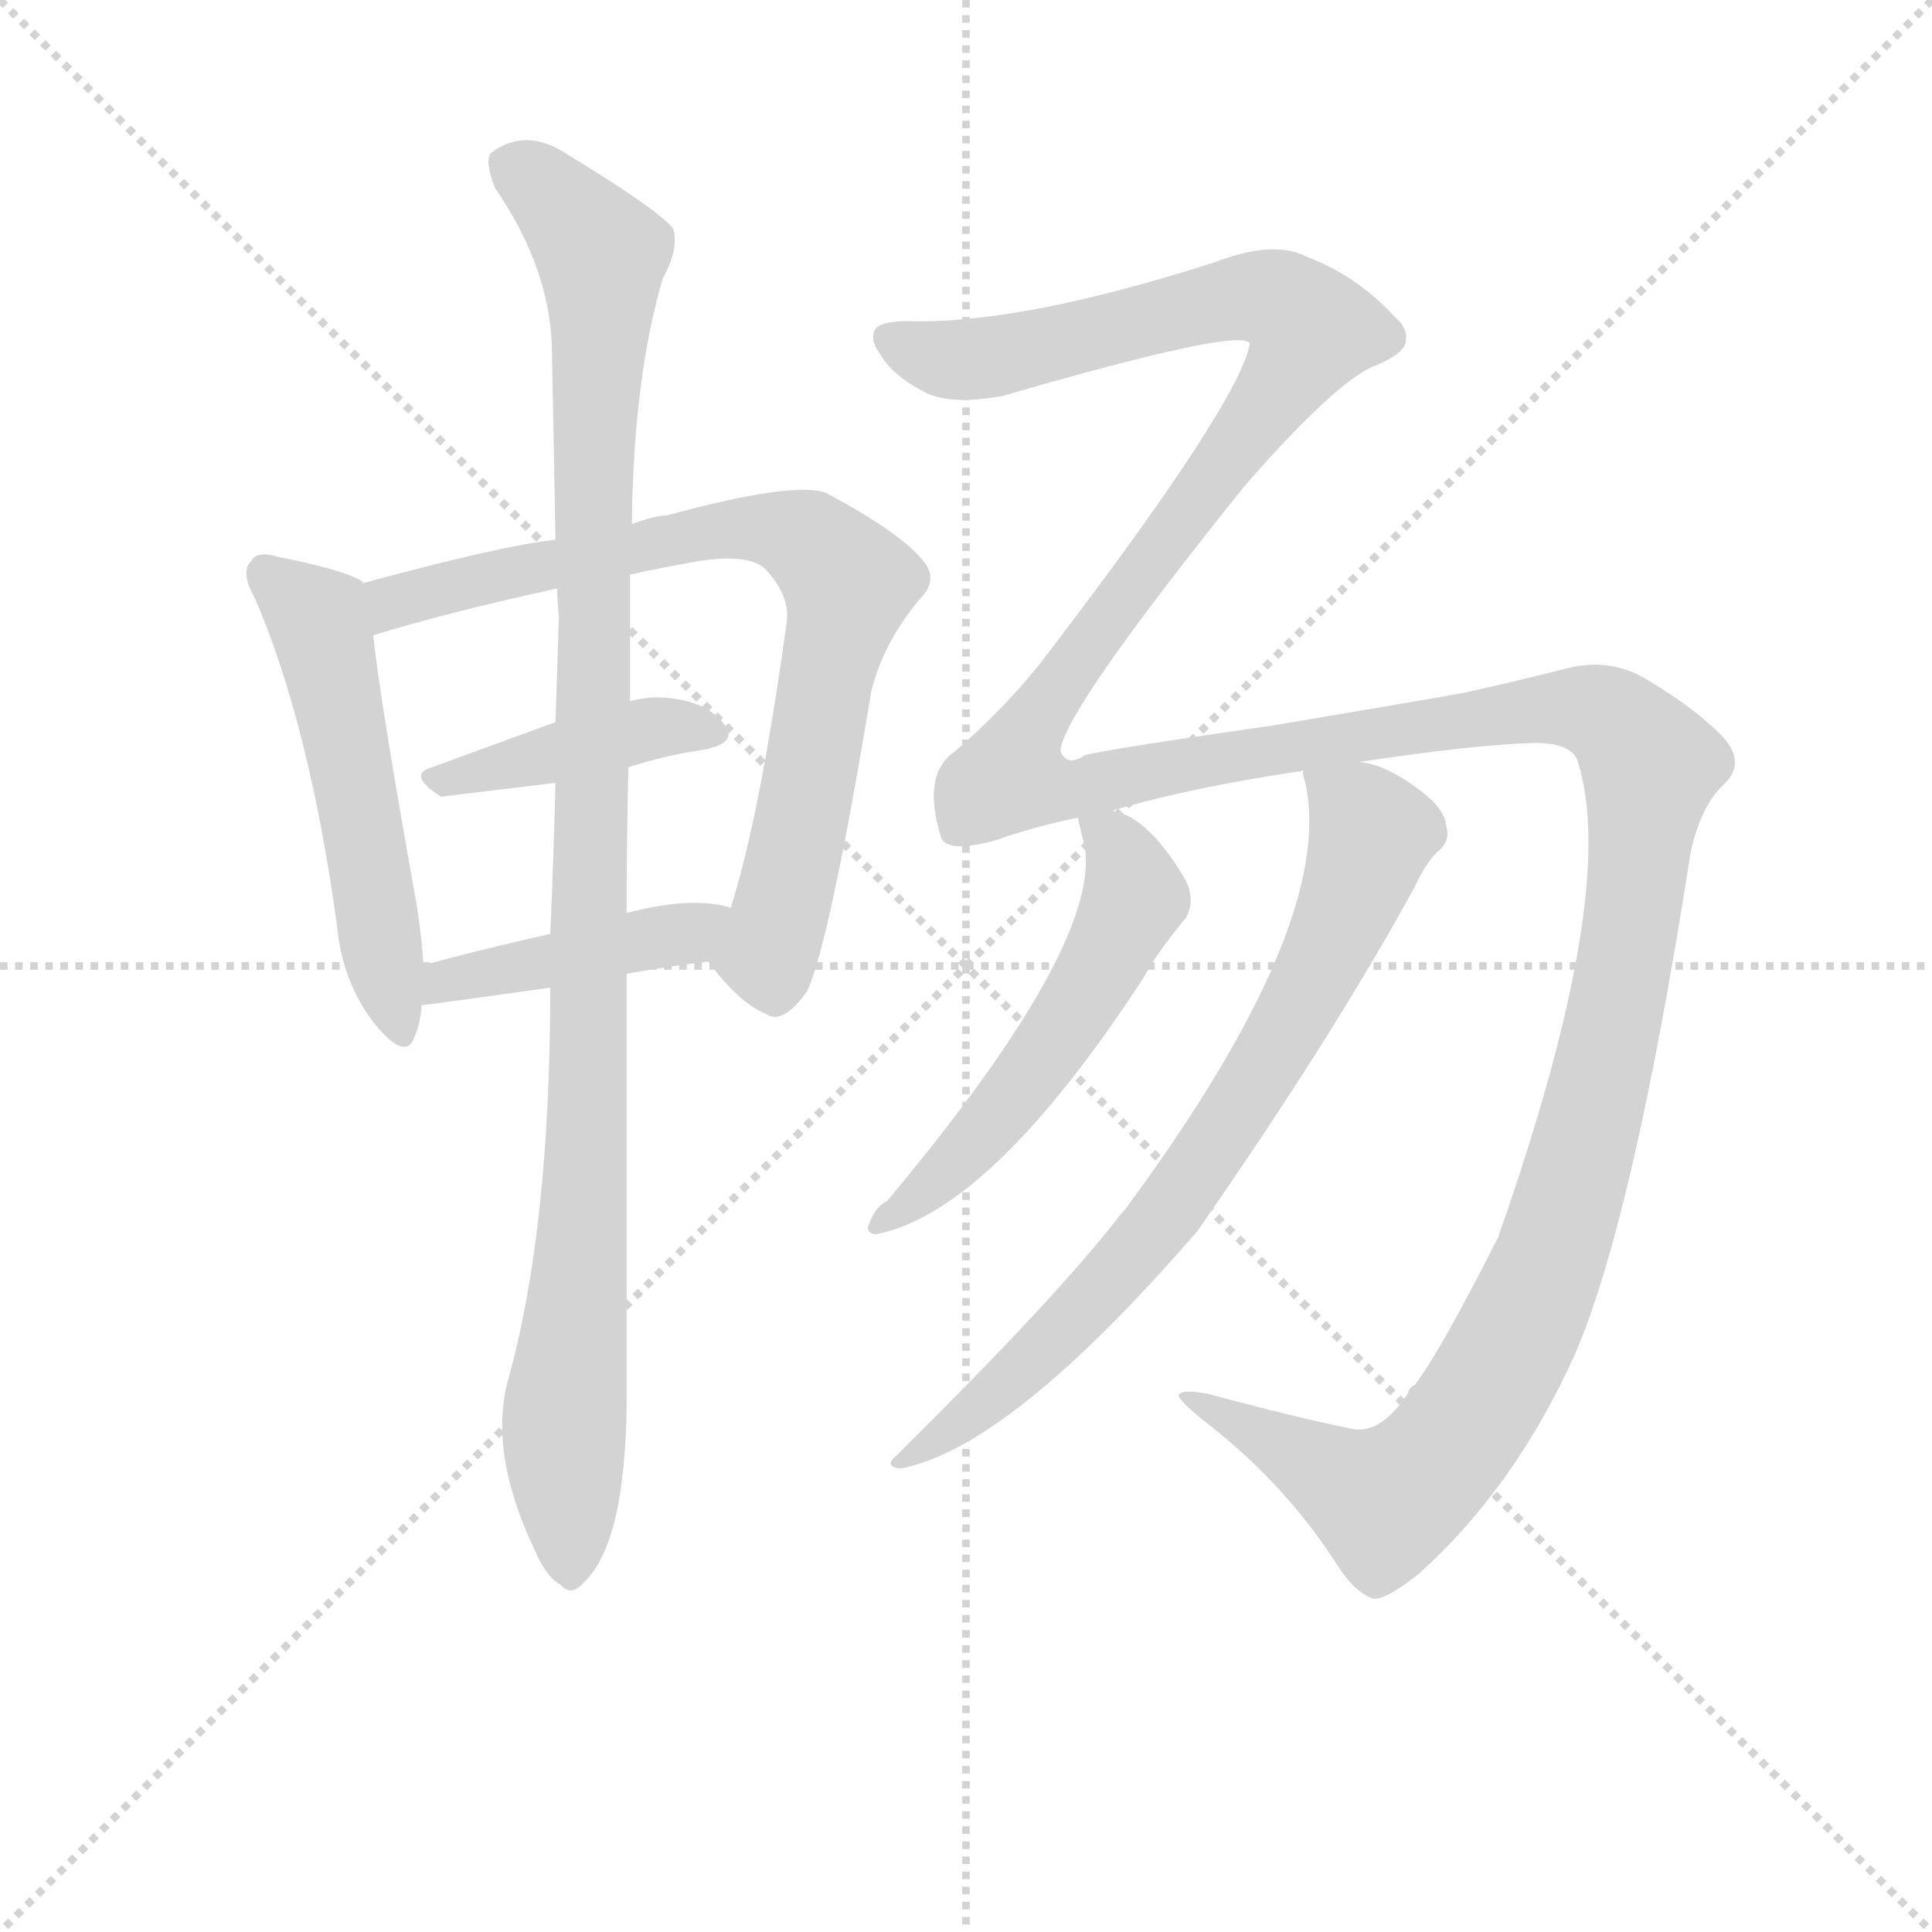<svg version="1.1" viewBox="0 0 1024 1024" xmlns="http://www.w3.org/2000/svg">
  <g stroke="lightgray" stroke-dasharray="1,1" stroke-width="1" transform="scale(4, 4)">
    <line x1="0" y1="0" x2="256" y2="256"></line>
    <line x1="256" y1="0" x2="0" y2="256"></line>
    <line x1="128" y1="0" x2="128" y2="256"></line>
    <line x1="0" y1="128" x2="256" y2="128"></line>
  </g>
  <g transform="scale(0.92, -0.92) translate(60, -830)">
    <style type="text/css">
      
        @keyframes keyframes0 {
          from {
            stroke: blue;
            stroke-dashoffset: 533;
            stroke-width: 128;
          }
          63% {
            animation-timing-function: step-end;
            stroke: blue;
            stroke-dashoffset: 0;
            stroke-width: 128;
          }
          to {
            stroke: black;
            stroke-width: 1024;
          }
        }
        #make-me-a-hanzi-animation-0 {
          animation: keyframes0 0.684s both;
          animation-delay: 0s;
          animation-timing-function: linear;
        }
      
        @keyframes keyframes1 {
          from {
            stroke: blue;
            stroke-dashoffset: 783;
            stroke-width: 128;
          }
          72% {
            animation-timing-function: step-end;
            stroke: blue;
            stroke-dashoffset: 0;
            stroke-width: 128;
          }
          to {
            stroke: black;
            stroke-width: 1024;
          }
        }
        #make-me-a-hanzi-animation-1 {
          animation: keyframes1 0.887s both;
          animation-delay: 0.684s;
          animation-timing-function: linear;
        }
      
        @keyframes keyframes2 {
          from {
            stroke: blue;
            stroke-dashoffset: 418;
            stroke-width: 128;
          }
          58% {
            animation-timing-function: step-end;
            stroke: blue;
            stroke-dashoffset: 0;
            stroke-width: 128;
          }
          to {
            stroke: black;
            stroke-width: 1024;
          }
        }
        #make-me-a-hanzi-animation-2 {
          animation: keyframes2 0.59s both;
          animation-delay: 1.571s;
          animation-timing-function: linear;
        }
      
        @keyframes keyframes3 {
          from {
            stroke: blue;
            stroke-dashoffset: 434;
            stroke-width: 128;
          }
          59% {
            animation-timing-function: step-end;
            stroke: blue;
            stroke-dashoffset: 0;
            stroke-width: 128;
          }
          to {
            stroke: black;
            stroke-width: 1024;
          }
        }
        #make-me-a-hanzi-animation-3 {
          animation: keyframes3 0.603s both;
          animation-delay: 2.161s;
          animation-timing-function: linear;
        }
      
        @keyframes keyframes4 {
          from {
            stroke: blue;
            stroke-dashoffset: 1084;
            stroke-width: 128;
          }
          78% {
            animation-timing-function: step-end;
            stroke: blue;
            stroke-dashoffset: 0;
            stroke-width: 128;
          }
          to {
            stroke: black;
            stroke-width: 1024;
          }
        }
        #make-me-a-hanzi-animation-4 {
          animation: keyframes4 1.132s both;
          animation-delay: 2.764s;
          animation-timing-function: linear;
        }
      
        @keyframes keyframes5 {
          from {
            stroke: blue;
            stroke-dashoffset: 1803;
            stroke-width: 128;
          }
          85% {
            animation-timing-function: step-end;
            stroke: blue;
            stroke-dashoffset: 0;
            stroke-width: 128;
          }
          to {
            stroke: black;
            stroke-width: 1024;
          }
        }
        #make-me-a-hanzi-animation-5 {
          animation: keyframes5 1.717s both;
          animation-delay: 3.896s;
          animation-timing-function: linear;
        }
      
        @keyframes keyframes6 {
          from {
            stroke: blue;
            stroke-dashoffset: 552;
            stroke-width: 128;
          }
          64% {
            animation-timing-function: step-end;
            stroke: blue;
            stroke-dashoffset: 0;
            stroke-width: 128;
          }
          to {
            stroke: black;
            stroke-width: 1024;
          }
        }
        #make-me-a-hanzi-animation-6 {
          animation: keyframes6 0.699s both;
          animation-delay: 5.614s;
          animation-timing-function: linear;
        }
      
        @keyframes keyframes7 {
          from {
            stroke: blue;
            stroke-dashoffset: 762;
            stroke-width: 128;
          }
          71% {
            animation-timing-function: step-end;
            stroke: blue;
            stroke-dashoffset: 0;
            stroke-width: 128;
          }
          to {
            stroke: black;
            stroke-width: 1024;
          }
        }
        #make-me-a-hanzi-animation-7 {
          animation: keyframes7 0.87s both;
          animation-delay: 6.313s;
          animation-timing-function: linear;
        }
      
    </style>
    
      <path d="M 149 494 L 149 495 Q 137 502 101 509 Q 88 513 85 507 Q 78 501 87 485 Q 118 413 134 298 Q 137 264 156 240 Q 174 218 179 233 Q 182 240 183 251 L 184 274 Q 183 290 180 309 Q 159 426 155 464 L 149 494 Z" fill="lightgray"></path>
    
      <path d="M 348 276 Q 366 252 381 246 Q 391 239 405 259 Q 418 287 442 432 Q 449 460 470 485 Q 482 497 470 509 Q 457 524 416 546 Q 397 553 324 533 Q 317 533 304 528 L 260 519 Q 230 516 149 494 C 120 486 126 455 155 464 Q 197 477 261 491 L 303 499 Q 321 503 344 507 Q 372 511 381 502 Q 396 486 393 470 Q 378 361 361 307 C 353 278 345 280 348 276 Z" fill="lightgray"></path>
    
      <path d="M 302 388 Q 324 395 345 398 Q 366 402 357 413 Q 347 426 324 428 Q 314 429 303 426 L 260 414 L 189 388 Q 174 384 194 371 L 260 379 L 302 388 Z" fill="lightgray"></path>
    
      <path d="M 301 269 Q 323 273 348 276 C 378 280 390 300 361 307 Q 339 314 301 304 L 257 292 Q 217 283 184 274 C 155 266 153 248 183 251 Q 186 251 257 261 L 301 269 Z" fill="lightgray"></path>
    
      <path d="M 233 36 Q 221 -6 248 -63 Q 255 -79 263 -83 Q 269 -90 276 -82 Q 300 -60 301 20 L 301 269 L 301 304 Q 301 344 302 388 L 303 426 L 303 499 L 304 528 Q 305 613 322 670 Q 331 686 328 698 Q 321 708 267 741 Q 243 757 223 742 Q 219 738 225 722 Q 258 674 258 626 Q 259 577 260 519 L 261 491 Q 261 484 262 475 L 260 414 L 260 379 Q 259 337 257 292 L 257 261 Q 257 123 233 36 Z" fill="lightgray"></path>
    
      <path d="M 751 27 Q 735 3 718 7 Q 684 14 636 27 Q 620 30 619 26 Q 620 22 638 8 Q 681 -26 710 -71 Q 720 -87 731 -91 Q 738 -92 757 -77 Q 812 -28 847 49 Q 881 127 914 339 Q 920 366 933 378 Q 946 390 933 405 Q 918 421 888 439 Q 866 452 839 444 Q 811 437 784 431 Q 762 427 673 412 Q 582 399 565 395 Q 555 388 551 397 Q 551 418 657 550 Q 712 613 734 620 Q 750 627 750 634 Q 751 641 744 647 Q 722 671 693 682 Q 674 692 640 679 Q 528 643 463 645 Q 447 645 444 640 Q 441 634 447 626 Q 454 614 471 605 Q 486 596 518 602 Q 656 642 660 632 Q 654 598 544 454 Q 543 453 541 450 Q 519 422 490 397 Q 471 384 482 348 Q 485 338 514 346 Q 533 353 561 359 L 581 363 Q 624 376 691 386 L 723 391 Q 789 401 824 402 Q 846 402 849 391 Q 873 316 803 117 Q 769 50 755 32 Q 752 31 751 27 Z" fill="lightgray"></path>
    
      <path d="M 561 359 Q 561 358 565 342 Q 574 285 451 138 Q 444 135 440 123 Q 440 119 445 119 Q 511 132 599 267 Q 605 279 623 301 Q 629 311 623 323 Q 602 359 581 363 C 558 371 558 371 561 359 Z" fill="lightgray"></path>
    
      <path d="M 691 386 Q 690 385 692 379 Q 710 298 588 133 Q 585 130 583 127 Q 547 81 456 -9 Q 449 -15 459 -16 Q 522 -4 630 121 Q 708 233 755 319 Q 762 334 769 340 Q 776 346 773 355 Q 772 364 759 374 Q 738 390 723 391 C 694 399 689 401 691 386 Z" fill="lightgray"></path>
    
    
      <clipPath id="make-me-a-hanzi-clip-0">
        <path d="M 149 494 L 149 495 Q 137 502 101 509 Q 88 513 85 507 Q 78 501 87 485 Q 118 413 134 298 Q 137 264 156 240 Q 174 218 179 233 Q 182 240 183 251 L 184 274 Q 183 290 180 309 Q 159 426 155 464 L 149 494 Z"></path>
      </clipPath>
      <path clip-path="url(#make-me-a-hanzi-clip-0)" d="M 94 499 L 126 465 L 168 239" fill="none" id="make-me-a-hanzi-animation-0" stroke-dasharray="405 810" stroke-linecap="round"></path>
    
      <clipPath id="make-me-a-hanzi-clip-1">
        <path d="M 348 276 Q 366 252 381 246 Q 391 239 405 259 Q 418 287 442 432 Q 449 460 470 485 Q 482 497 470 509 Q 457 524 416 546 Q 397 553 324 533 Q 317 533 304 528 L 260 519 Q 230 516 149 494 C 120 486 126 455 155 464 Q 197 477 261 491 L 303 499 Q 321 503 344 507 Q 372 511 381 502 Q 396 486 393 470 Q 378 361 361 307 C 353 278 345 280 348 276 Z"></path>
      </clipPath>
      <path clip-path="url(#make-me-a-hanzi-clip-1)" d="M 159 473 L 184 488 L 339 524 L 393 524 L 420 505 L 429 494 L 428 483 L 400 345 L 383 284 L 362 276" fill="none" id="make-me-a-hanzi-animation-1" stroke-dasharray="655 1310" stroke-linecap="round"></path>
    
      <clipPath id="make-me-a-hanzi-clip-2">
        <path d="M 302 388 Q 324 395 345 398 Q 366 402 357 413 Q 347 426 324 428 Q 314 429 303 426 L 260 414 L 189 388 Q 174 384 194 371 L 260 379 L 302 388 Z"></path>
      </clipPath>
      <path clip-path="url(#make-me-a-hanzi-clip-2)" d="M 191 379 L 312 410 L 349 407" fill="none" id="make-me-a-hanzi-animation-2" stroke-dasharray="290 580" stroke-linecap="round"></path>
    
      <clipPath id="make-me-a-hanzi-clip-3">
        <path d="M 301 269 Q 323 273 348 276 C 378 280 390 300 361 307 Q 339 314 301 304 L 257 292 Q 217 283 184 274 C 155 266 153 248 183 251 Q 186 251 257 261 L 301 269 Z"></path>
      </clipPath>
      <path clip-path="url(#make-me-a-hanzi-clip-3)" d="M 184 257 L 207 268 L 335 292 L 354 304" fill="none" id="make-me-a-hanzi-animation-3" stroke-dasharray="306 612" stroke-linecap="round"></path>
    
      <clipPath id="make-me-a-hanzi-clip-4">
        <path d="M 233 36 Q 221 -6 248 -63 Q 255 -79 263 -83 Q 269 -90 276 -82 Q 300 -60 301 20 L 301 269 L 301 304 Q 301 344 302 388 L 303 426 L 303 499 L 304 528 Q 305 613 322 670 Q 331 686 328 698 Q 321 708 267 741 Q 243 757 223 742 Q 219 738 225 722 Q 258 674 258 626 Q 259 577 260 519 L 261 491 Q 261 484 262 475 L 260 414 L 260 379 Q 259 337 257 292 L 257 261 Q 257 123 233 36 Z"></path>
      </clipPath>
      <path clip-path="url(#make-me-a-hanzi-clip-4)" d="M 234 736 L 263 713 L 286 684 L 287 673 L 277 137 L 265 14 L 268 -69" fill="none" id="make-me-a-hanzi-animation-4" stroke-dasharray="956 1912" stroke-linecap="round"></path>
    
      <clipPath id="make-me-a-hanzi-clip-5">
        <path d="M 751 27 Q 735 3 718 7 Q 684 14 636 27 Q 620 30 619 26 Q 620 22 638 8 Q 681 -26 710 -71 Q 720 -87 731 -91 Q 738 -92 757 -77 Q 812 -28 847 49 Q 881 127 914 339 Q 920 366 933 378 Q 946 390 933 405 Q 918 421 888 439 Q 866 452 839 444 Q 811 437 784 431 Q 762 427 673 412 Q 582 399 565 395 Q 555 388 551 397 Q 551 418 657 550 Q 712 613 734 620 Q 750 627 750 634 Q 751 641 744 647 Q 722 671 693 682 Q 674 692 640 679 Q 528 643 463 645 Q 447 645 444 640 Q 441 634 447 626 Q 454 614 471 605 Q 486 596 518 602 Q 656 642 660 632 Q 654 598 544 454 Q 543 453 541 450 Q 519 422 490 397 Q 471 384 482 348 Q 485 338 514 346 Q 533 353 561 359 L 581 363 Q 624 376 691 386 L 723 391 Q 789 401 824 402 Q 846 402 849 391 Q 873 316 803 117 Q 769 50 755 32 Q 752 31 751 27 Z"></path>
      </clipPath>
      <path clip-path="url(#make-me-a-hanzi-clip-5)" d="M 452 634 L 484 623 L 526 625 L 658 659 L 678 656 L 696 640 L 637 548 L 562 456 L 532 409 L 522 382 L 563 377 L 686 402 L 850 422 L 870 414 L 891 389 L 872 251 L 852 167 L 824 83 L 790 18 L 764 -16 L 738 -35 L 623 24" fill="none" id="make-me-a-hanzi-animation-5" stroke-dasharray="1675 3350" stroke-linecap="round"></path>
    
      <clipPath id="make-me-a-hanzi-clip-6">
        <path d="M 561 359 Q 561 358 565 342 Q 574 285 451 138 Q 444 135 440 123 Q 440 119 445 119 Q 511 132 599 267 Q 605 279 623 301 Q 629 311 623 323 Q 602 359 581 363 C 558 371 558 371 561 359 Z"></path>
      </clipPath>
      <path clip-path="url(#make-me-a-hanzi-clip-6)" d="M 566 358 L 581 347 L 594 312 L 574 270 L 510 181 L 446 126" fill="none" id="make-me-a-hanzi-animation-6" stroke-dasharray="424 848" stroke-linecap="round"></path>
    
      <clipPath id="make-me-a-hanzi-clip-7">
        <path d="M 691 386 Q 690 385 692 379 Q 710 298 588 133 Q 585 130 583 127 Q 547 81 456 -9 Q 449 -15 459 -16 Q 522 -4 630 121 Q 708 233 755 319 Q 762 334 769 340 Q 776 346 773 355 Q 772 364 759 374 Q 738 390 723 391 C 694 399 689 401 691 386 Z"></path>
      </clipPath>
      <path clip-path="url(#make-me-a-hanzi-clip-7)" d="M 697 383 L 730 350 L 715 303 L 666 211 L 619 139 L 580 92 L 508 22 L 479 0 L 465 -3 L 462 -10" fill="none" id="make-me-a-hanzi-animation-7" stroke-dasharray="634 1268" stroke-linecap="round"></path>
    
  </g>
</svg>